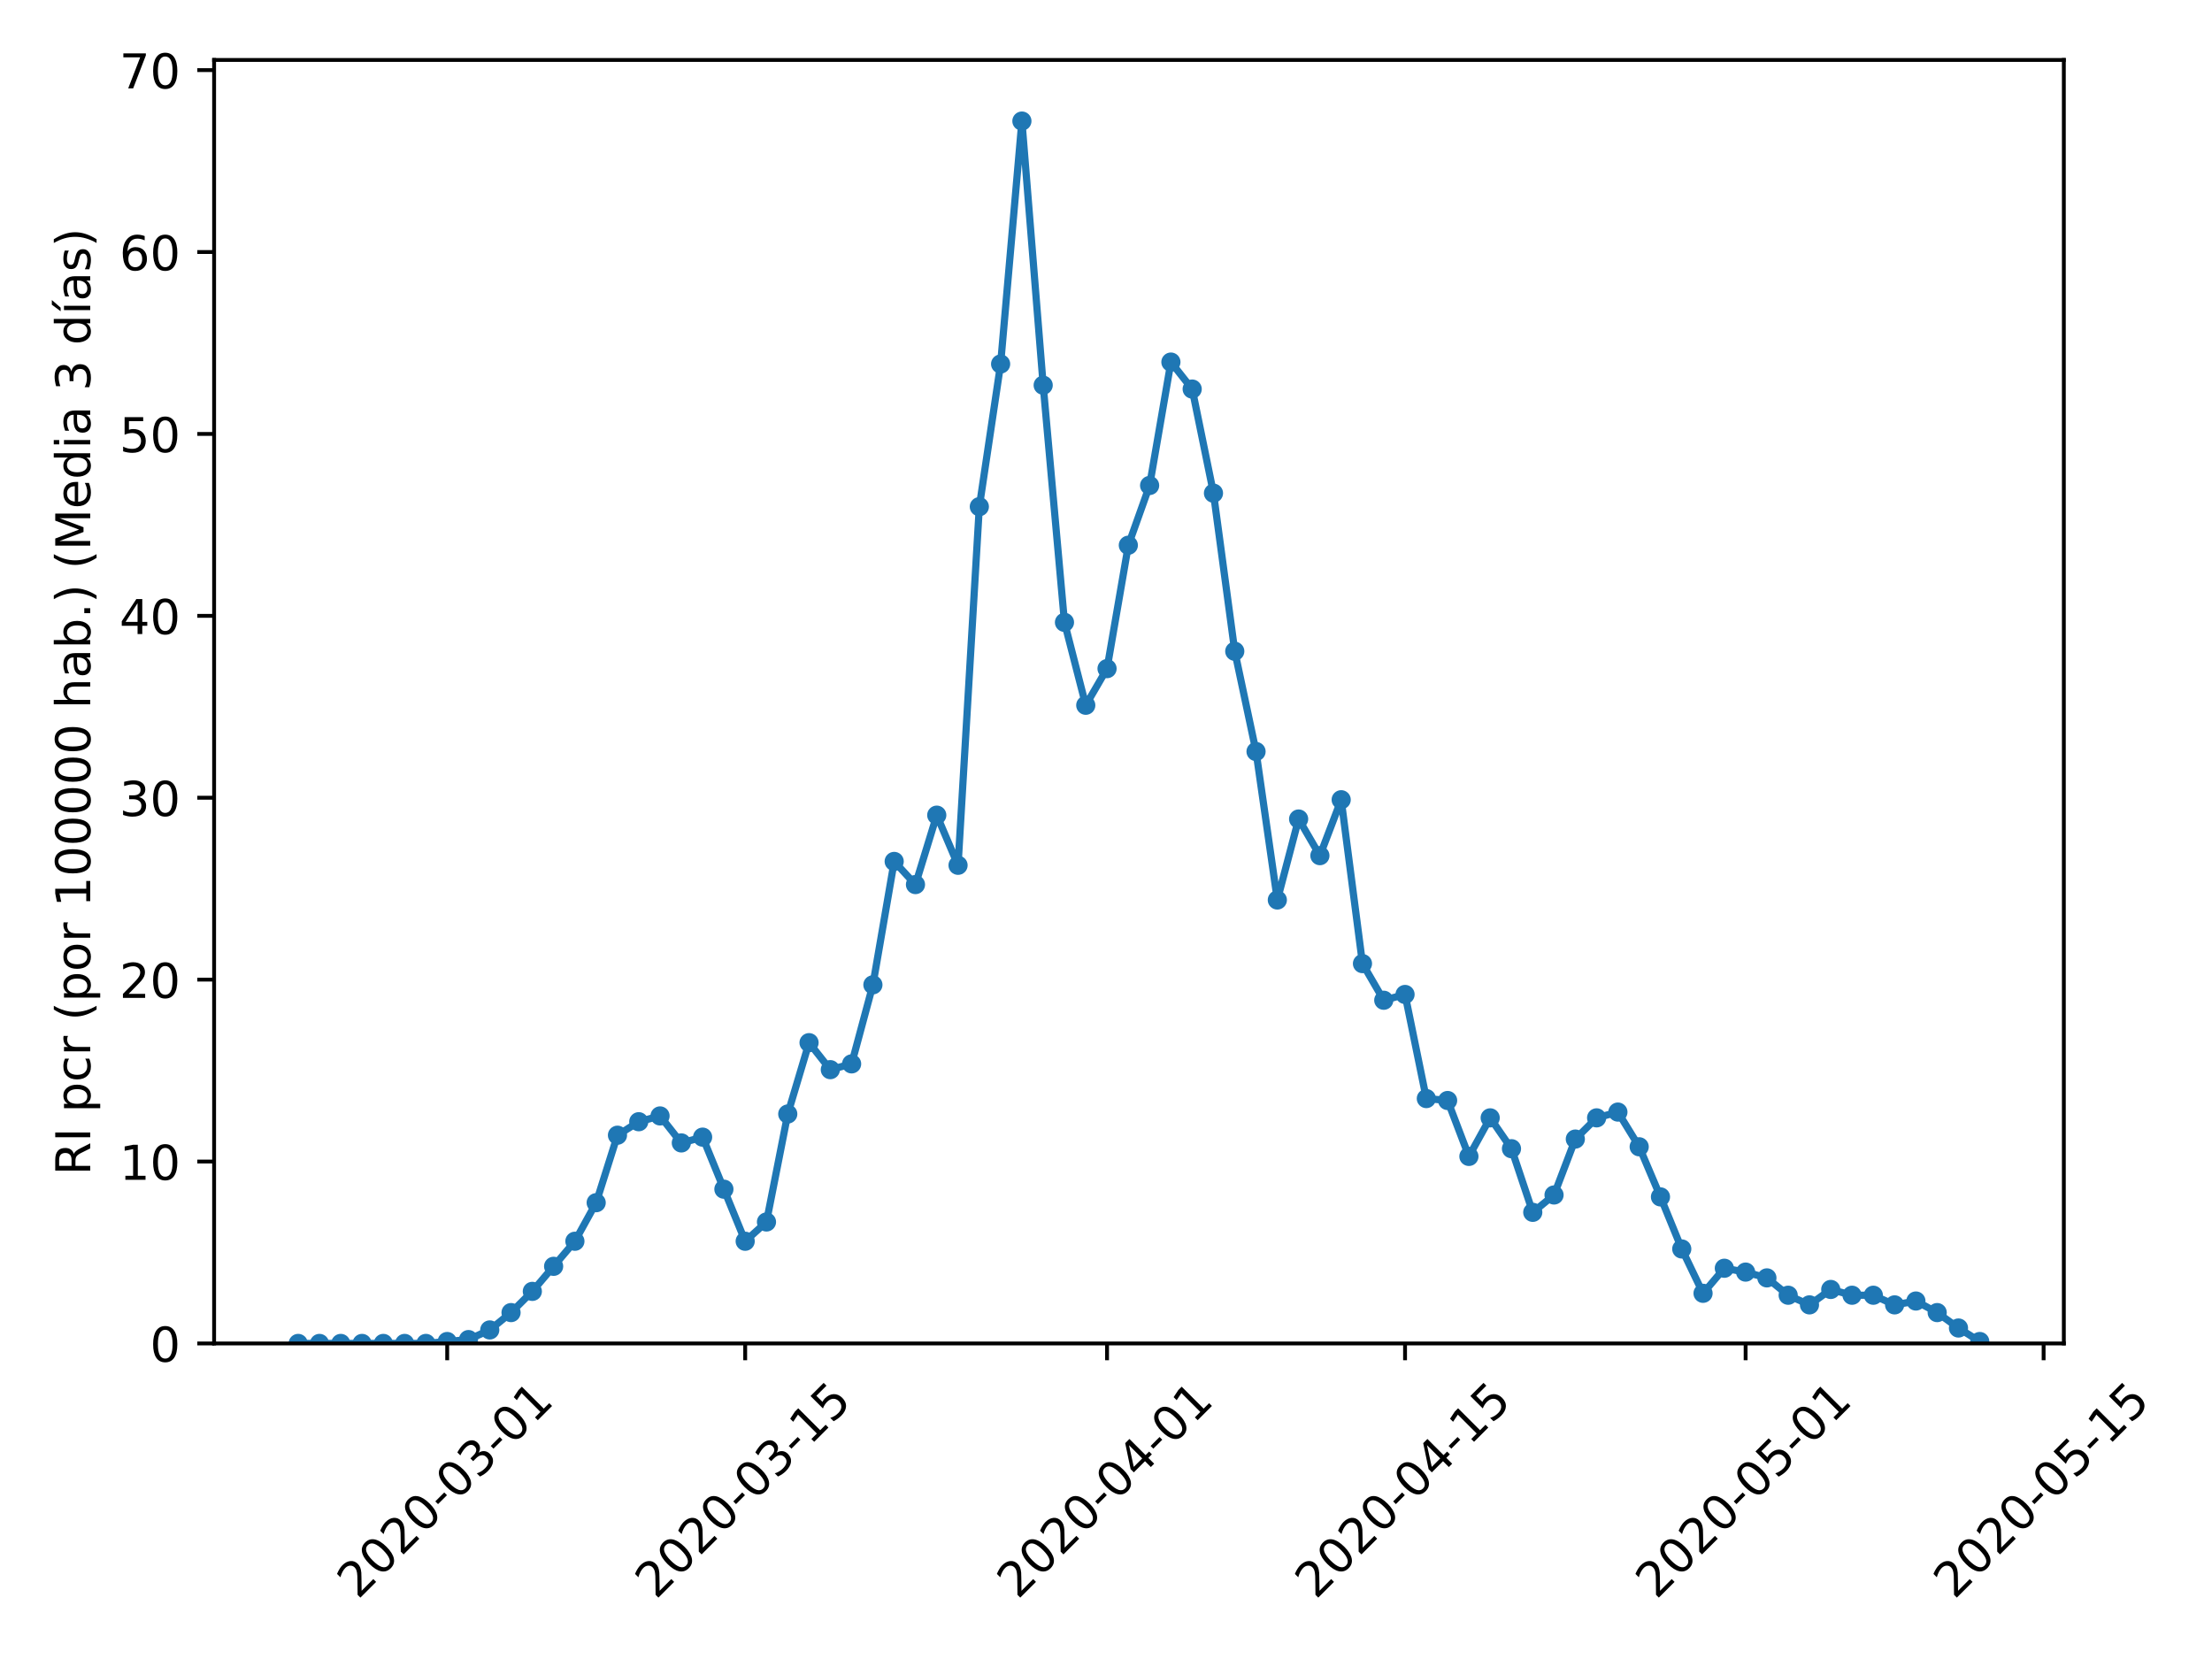 <?xml version="1.0" encoding="utf-8" standalone="no"?>
<!DOCTYPE svg PUBLIC "-//W3C//DTD SVG 1.1//EN"
  "http://www.w3.org/Graphics/SVG/1.1/DTD/svg11.dtd">
<!-- Created with matplotlib (https://matplotlib.org/) -->
<svg height="345.6pt" version="1.1" viewBox="0 0 460.8 345.6" width="460.8pt" xmlns="http://www.w3.org/2000/svg" xmlns:xlink="http://www.w3.org/1999/xlink">
 <defs>
  <style type="text/css">
*{stroke-linecap:butt;stroke-linejoin:round;}
  </style>
 </defs>
 <g id="figure_1">
  <g id="patch_1">
   <path d="M 0 345.6 
L 460.8 345.6 
L 460.8 0 
L 0 0 
z
" style="fill:#ffffff;"/>
  </g>
  <g id="axes_1">
   <g id="patch_2">
    <path d="M 44.603 279.863 
L 429.935 279.863 
L 429.935 12.49 
L 44.603 12.49 
z
" style="fill:#ffffff;"/>
   </g>
   <g id="matplotlib.axis_1">
    <g id="xtick_1">
     <g id="line2d_1">
      <defs>
       <path d="M 0 0 
L 0 3.5 
" id="m238477eb2d" style="stroke:#000000;stroke-width:0.8;"/>
      </defs>
      <g>
       <use style="stroke:#000000;stroke-width:0.8;" x="93.158" xlink:href="#m238477eb2d" y="279.863"/>
      </g>
     </g>
     <g id="text_1">
      <!-- 2020-03-01 -->
      <defs>
       <path d="M 19.188 8.297 
L 53.609 8.297 
L 53.609 0 
L 7.328 0 
L 7.328 8.297 
Q 12.938 14.109 22.625 23.891 
Q 32.328 33.688 34.812 36.531 
Q 39.547 41.844 41.422 45.531 
Q 43.312 49.219 43.312 52.781 
Q 43.312 58.594 39.234 62.25 
Q 35.156 65.922 28.609 65.922 
Q 23.969 65.922 18.812 64.312 
Q 13.672 62.703 7.812 59.422 
L 7.812 69.391 
Q 13.766 71.781 18.938 73 
Q 24.125 74.219 28.422 74.219 
Q 39.75 74.219 46.484 68.547 
Q 53.219 62.891 53.219 53.422 
Q 53.219 48.922 51.531 44.891 
Q 49.859 40.875 45.406 35.406 
Q 44.188 33.984 37.641 27.219 
Q 31.109 20.453 19.188 8.297 
z
" id="DejaVuSans-50"/>
       <path d="M 31.781 66.406 
Q 24.172 66.406 20.328 58.906 
Q 16.5 51.422 16.5 36.375 
Q 16.5 21.391 20.328 13.891 
Q 24.172 6.391 31.781 6.391 
Q 39.453 6.391 43.281 13.891 
Q 47.125 21.391 47.125 36.375 
Q 47.125 51.422 43.281 58.906 
Q 39.453 66.406 31.781 66.406 
z
M 31.781 74.219 
Q 44.047 74.219 50.516 64.516 
Q 56.984 54.828 56.984 36.375 
Q 56.984 17.969 50.516 8.266 
Q 44.047 -1.422 31.781 -1.422 
Q 19.531 -1.422 13.062 8.266 
Q 6.594 17.969 6.594 36.375 
Q 6.594 54.828 13.062 64.516 
Q 19.531 74.219 31.781 74.219 
z
" id="DejaVuSans-48"/>
       <path d="M 4.891 31.391 
L 31.203 31.391 
L 31.203 23.391 
L 4.891 23.391 
z
" id="DejaVuSans-45"/>
       <path d="M 40.578 39.312 
Q 47.656 37.797 51.625 33 
Q 55.609 28.219 55.609 21.188 
Q 55.609 10.406 48.188 4.484 
Q 40.766 -1.422 27.094 -1.422 
Q 22.516 -1.422 17.656 -0.516 
Q 12.797 0.391 7.625 2.203 
L 7.625 11.719 
Q 11.719 9.328 16.594 8.109 
Q 21.484 6.891 26.812 6.891 
Q 36.078 6.891 40.938 10.547 
Q 45.797 14.203 45.797 21.188 
Q 45.797 27.641 41.281 31.266 
Q 36.766 34.906 28.719 34.906 
L 20.219 34.906 
L 20.219 43.016 
L 29.109 43.016 
Q 36.375 43.016 40.234 45.922 
Q 44.094 48.828 44.094 54.297 
Q 44.094 59.906 40.109 62.906 
Q 36.141 65.922 28.719 65.922 
Q 24.656 65.922 20.016 65.031 
Q 15.375 64.156 9.812 62.312 
L 9.812 71.094 
Q 15.438 72.656 20.344 73.438 
Q 25.25 74.219 29.594 74.219 
Q 40.828 74.219 47.359 69.109 
Q 53.906 64.016 53.906 55.328 
Q 53.906 49.266 50.438 45.094 
Q 46.969 40.922 40.578 39.312 
z
" id="DejaVuSans-51"/>
       <path d="M 12.406 8.297 
L 28.516 8.297 
L 28.516 63.922 
L 10.984 60.406 
L 10.984 69.391 
L 28.422 72.906 
L 38.281 72.906 
L 38.281 8.297 
L 54.391 8.297 
L 54.391 0 
L 12.406 0 
z
" id="DejaVuSans-49"/>
      </defs>
      <g transform="translate(74.562 333.329)rotate(-45)scale(0.1 -0.1)">
       <use xlink:href="#DejaVuSans-50"/>
       <use x="63.623" xlink:href="#DejaVuSans-48"/>
       <use x="127.246" xlink:href="#DejaVuSans-50"/>
       <use x="190.869" xlink:href="#DejaVuSans-48"/>
       <use x="254.492" xlink:href="#DejaVuSans-45"/>
       <use x="290.576" xlink:href="#DejaVuSans-48"/>
       <use x="354.199" xlink:href="#DejaVuSans-51"/>
       <use x="417.822" xlink:href="#DejaVuSans-45"/>
       <use x="453.906" xlink:href="#DejaVuSans-48"/>
       <use x="517.529" xlink:href="#DejaVuSans-49"/>
      </g>
     </g>
    </g>
    <g id="xtick_2">
     <g id="line2d_2">
      <g>
       <use style="stroke:#000000;stroke-width:0.8;" x="155.236" xlink:href="#m238477eb2d" y="279.863"/>
      </g>
     </g>
     <g id="text_2">
      <!-- 2020-03-15 -->
      <defs>
       <path d="M 10.797 72.906 
L 49.516 72.906 
L 49.516 64.594 
L 19.828 64.594 
L 19.828 46.734 
Q 21.969 47.469 24.109 47.828 
Q 26.266 48.188 28.422 48.188 
Q 40.625 48.188 47.75 41.5 
Q 54.891 34.812 54.891 23.391 
Q 54.891 11.625 47.562 5.094 
Q 40.234 -1.422 26.906 -1.422 
Q 22.312 -1.422 17.547 -0.641 
Q 12.797 0.141 7.719 1.703 
L 7.719 11.625 
Q 12.109 9.234 16.797 8.062 
Q 21.484 6.891 26.703 6.891 
Q 35.156 6.891 40.078 11.328 
Q 45.016 15.766 45.016 23.391 
Q 45.016 31 40.078 35.438 
Q 35.156 39.891 26.703 39.891 
Q 22.75 39.891 18.812 39.016 
Q 14.891 38.141 10.797 36.281 
z
" id="DejaVuSans-53"/>
      </defs>
      <g transform="translate(136.641 333.329)rotate(-45)scale(0.1 -0.1)">
       <use xlink:href="#DejaVuSans-50"/>
       <use x="63.623" xlink:href="#DejaVuSans-48"/>
       <use x="127.246" xlink:href="#DejaVuSans-50"/>
       <use x="190.869" xlink:href="#DejaVuSans-48"/>
       <use x="254.492" xlink:href="#DejaVuSans-45"/>
       <use x="290.576" xlink:href="#DejaVuSans-48"/>
       <use x="354.199" xlink:href="#DejaVuSans-51"/>
       <use x="417.822" xlink:href="#DejaVuSans-45"/>
       <use x="453.906" xlink:href="#DejaVuSans-49"/>
       <use x="517.529" xlink:href="#DejaVuSans-53"/>
      </g>
     </g>
    </g>
    <g id="xtick_3">
     <g id="line2d_3">
      <g>
       <use style="stroke:#000000;stroke-width:0.8;" x="230.618" xlink:href="#m238477eb2d" y="279.863"/>
      </g>
     </g>
     <g id="text_3">
      <!-- 2020-04-01 -->
      <defs>
       <path d="M 37.797 64.312 
L 12.891 25.391 
L 37.797 25.391 
z
M 35.203 72.906 
L 47.609 72.906 
L 47.609 25.391 
L 58.016 25.391 
L 58.016 17.188 
L 47.609 17.188 
L 47.609 0 
L 37.797 0 
L 37.797 17.188 
L 4.891 17.188 
L 4.891 26.703 
z
" id="DejaVuSans-52"/>
      </defs>
      <g transform="translate(212.022 333.329)rotate(-45)scale(0.1 -0.1)">
       <use xlink:href="#DejaVuSans-50"/>
       <use x="63.623" xlink:href="#DejaVuSans-48"/>
       <use x="127.246" xlink:href="#DejaVuSans-50"/>
       <use x="190.869" xlink:href="#DejaVuSans-48"/>
       <use x="254.492" xlink:href="#DejaVuSans-45"/>
       <use x="290.576" xlink:href="#DejaVuSans-48"/>
       <use x="354.199" xlink:href="#DejaVuSans-52"/>
       <use x="417.822" xlink:href="#DejaVuSans-45"/>
       <use x="453.906" xlink:href="#DejaVuSans-48"/>
       <use x="517.529" xlink:href="#DejaVuSans-49"/>
      </g>
     </g>
    </g>
    <g id="xtick_4">
     <g id="line2d_4">
      <g>
       <use style="stroke:#000000;stroke-width:0.8;" x="292.697" xlink:href="#m238477eb2d" y="279.863"/>
      </g>
     </g>
     <g id="text_4">
      <!-- 2020-04-15 -->
      <g transform="translate(274.101 333.329)rotate(-45)scale(0.1 -0.1)">
       <use xlink:href="#DejaVuSans-50"/>
       <use x="63.623" xlink:href="#DejaVuSans-48"/>
       <use x="127.246" xlink:href="#DejaVuSans-50"/>
       <use x="190.869" xlink:href="#DejaVuSans-48"/>
       <use x="254.492" xlink:href="#DejaVuSans-45"/>
       <use x="290.576" xlink:href="#DejaVuSans-48"/>
       <use x="354.199" xlink:href="#DejaVuSans-52"/>
       <use x="417.822" xlink:href="#DejaVuSans-45"/>
       <use x="453.906" xlink:href="#DejaVuSans-49"/>
       <use x="517.529" xlink:href="#DejaVuSans-53"/>
      </g>
     </g>
    </g>
    <g id="xtick_5">
     <g id="line2d_5">
      <g>
       <use style="stroke:#000000;stroke-width:0.8;" x="363.644" xlink:href="#m238477eb2d" y="279.863"/>
      </g>
     </g>
     <g id="text_5">
      <!-- 2020-05-01 -->
      <g transform="translate(345.048 333.329)rotate(-45)scale(0.1 -0.1)">
       <use xlink:href="#DejaVuSans-50"/>
       <use x="63.623" xlink:href="#DejaVuSans-48"/>
       <use x="127.246" xlink:href="#DejaVuSans-50"/>
       <use x="190.869" xlink:href="#DejaVuSans-48"/>
       <use x="254.492" xlink:href="#DejaVuSans-45"/>
       <use x="290.576" xlink:href="#DejaVuSans-48"/>
       <use x="354.199" xlink:href="#DejaVuSans-53"/>
       <use x="417.822" xlink:href="#DejaVuSans-45"/>
       <use x="453.906" xlink:href="#DejaVuSans-48"/>
       <use x="517.529" xlink:href="#DejaVuSans-49"/>
      </g>
     </g>
    </g>
    <g id="xtick_6">
     <g id="line2d_6">
      <g>
       <use style="stroke:#000000;stroke-width:0.8;" x="425.723" xlink:href="#m238477eb2d" y="279.863"/>
      </g>
     </g>
     <g id="text_6">
      <!-- 2020-05-15 -->
      <g transform="translate(407.127 333.329)rotate(-45)scale(0.1 -0.1)">
       <use xlink:href="#DejaVuSans-50"/>
       <use x="63.623" xlink:href="#DejaVuSans-48"/>
       <use x="127.246" xlink:href="#DejaVuSans-50"/>
       <use x="190.869" xlink:href="#DejaVuSans-48"/>
       <use x="254.492" xlink:href="#DejaVuSans-45"/>
       <use x="290.576" xlink:href="#DejaVuSans-48"/>
       <use x="354.199" xlink:href="#DejaVuSans-53"/>
       <use x="417.822" xlink:href="#DejaVuSans-45"/>
       <use x="453.906" xlink:href="#DejaVuSans-49"/>
       <use x="517.529" xlink:href="#DejaVuSans-53"/>
      </g>
     </g>
    </g>
   </g>
   <g id="matplotlib.axis_2">
    <g id="ytick_1">
     <g id="line2d_7">
      <defs>
       <path d="M 0 0 
L -3.5 0 
" id="m71e3d7495a" style="stroke:#000000;stroke-width:0.8;"/>
      </defs>
      <g>
       <use style="stroke:#000000;stroke-width:0.8;" x="44.603" xlink:href="#m71e3d7495a" y="279.863"/>
      </g>
     </g>
     <g id="text_7">
      <!-- 0 -->
      <g transform="translate(31.241 283.662)scale(0.1 -0.1)">
       <use xlink:href="#DejaVuSans-48"/>
      </g>
     </g>
    </g>
    <g id="ytick_2">
     <g id="line2d_8">
      <g>
       <use style="stroke:#000000;stroke-width:0.8;" x="44.603" xlink:href="#m71e3d7495a" y="241.969"/>
      </g>
     </g>
     <g id="text_8">
      <!-- 10 -->
      <g transform="translate(24.878 245.768)scale(0.1 -0.1)">
       <use xlink:href="#DejaVuSans-49"/>
       <use x="63.623" xlink:href="#DejaVuSans-48"/>
      </g>
     </g>
    </g>
    <g id="ytick_3">
     <g id="line2d_9">
      <g>
       <use style="stroke:#000000;stroke-width:0.8;" x="44.603" xlink:href="#m71e3d7495a" y="204.076"/>
      </g>
     </g>
     <g id="text_9">
      <!-- 20 -->
      <g transform="translate(24.878 207.875)scale(0.1 -0.1)">
       <use xlink:href="#DejaVuSans-50"/>
       <use x="63.623" xlink:href="#DejaVuSans-48"/>
      </g>
     </g>
    </g>
    <g id="ytick_4">
     <g id="line2d_10">
      <g>
       <use style="stroke:#000000;stroke-width:0.8;" x="44.603" xlink:href="#m71e3d7495a" y="166.183"/>
      </g>
     </g>
     <g id="text_10">
      <!-- 30 -->
      <g transform="translate(24.878 169.982)scale(0.1 -0.1)">
       <use xlink:href="#DejaVuSans-51"/>
       <use x="63.623" xlink:href="#DejaVuSans-48"/>
      </g>
     </g>
    </g>
    <g id="ytick_5">
     <g id="line2d_11">
      <g>
       <use style="stroke:#000000;stroke-width:0.8;" x="44.603" xlink:href="#m71e3d7495a" y="128.289"/>
      </g>
     </g>
     <g id="text_11">
      <!-- 40 -->
      <g transform="translate(24.878 132.088)scale(0.1 -0.1)">
       <use xlink:href="#DejaVuSans-52"/>
       <use x="63.623" xlink:href="#DejaVuSans-48"/>
      </g>
     </g>
    </g>
    <g id="ytick_6">
     <g id="line2d_12">
      <g>
       <use style="stroke:#000000;stroke-width:0.8;" x="44.603" xlink:href="#m71e3d7495a" y="90.396"/>
      </g>
     </g>
     <g id="text_12">
      <!-- 50 -->
      <g transform="translate(24.878 94.195)scale(0.1 -0.1)">
       <use xlink:href="#DejaVuSans-53"/>
       <use x="63.623" xlink:href="#DejaVuSans-48"/>
      </g>
     </g>
    </g>
    <g id="ytick_7">
     <g id="line2d_13">
      <g>
       <use style="stroke:#000000;stroke-width:0.8;" x="44.603" xlink:href="#m71e3d7495a" y="52.503"/>
      </g>
     </g>
     <g id="text_13">
      <!-- 60 -->
      <defs>
       <path d="M 33.016 40.375 
Q 26.375 40.375 22.484 35.828 
Q 18.609 31.297 18.609 23.391 
Q 18.609 15.531 22.484 10.953 
Q 26.375 6.391 33.016 6.391 
Q 39.656 6.391 43.531 10.953 
Q 47.406 15.531 47.406 23.391 
Q 47.406 31.297 43.531 35.828 
Q 39.656 40.375 33.016 40.375 
z
M 52.594 71.297 
L 52.594 62.312 
Q 48.875 64.062 45.094 64.984 
Q 41.312 65.922 37.594 65.922 
Q 27.828 65.922 22.672 59.328 
Q 17.531 52.734 16.797 39.406 
Q 19.672 43.656 24.016 45.922 
Q 28.375 48.188 33.594 48.188 
Q 44.578 48.188 50.953 41.516 
Q 57.328 34.859 57.328 23.391 
Q 57.328 12.156 50.688 5.359 
Q 44.047 -1.422 33.016 -1.422 
Q 20.359 -1.422 13.672 8.266 
Q 6.984 17.969 6.984 36.375 
Q 6.984 53.656 15.188 63.938 
Q 23.391 74.219 37.203 74.219 
Q 40.922 74.219 44.703 73.484 
Q 48.484 72.75 52.594 71.297 
z
" id="DejaVuSans-54"/>
      </defs>
      <g transform="translate(24.878 56.302)scale(0.1 -0.1)">
       <use xlink:href="#DejaVuSans-54"/>
       <use x="63.623" xlink:href="#DejaVuSans-48"/>
      </g>
     </g>
    </g>
    <g id="ytick_8">
     <g id="line2d_14">
      <g>
       <use style="stroke:#000000;stroke-width:0.8;" x="44.603" xlink:href="#m71e3d7495a" y="14.609"/>
      </g>
     </g>
     <g id="text_14">
      <!-- 70 -->
      <defs>
       <path d="M 8.203 72.906 
L 55.078 72.906 
L 55.078 68.703 
L 28.609 0 
L 18.312 0 
L 43.219 64.594 
L 8.203 64.594 
z
" id="DejaVuSans-55"/>
      </defs>
      <g transform="translate(24.878 18.408)scale(0.1 -0.1)">
       <use xlink:href="#DejaVuSans-55"/>
       <use x="63.623" xlink:href="#DejaVuSans-48"/>
      </g>
     </g>
    </g>
    <g id="text_15">
     <!-- RI pcr (por 100000 hab.) (Media 3 días) -->
     <defs>
      <path d="M 44.391 34.188 
Q 47.562 33.109 50.562 29.594 
Q 53.562 26.078 56.594 19.922 
L 66.609 0 
L 56 0 
L 46.688 18.703 
Q 43.062 26.031 39.672 28.422 
Q 36.281 30.812 30.422 30.812 
L 19.672 30.812 
L 19.672 0 
L 9.812 0 
L 9.812 72.906 
L 32.078 72.906 
Q 44.578 72.906 50.734 67.672 
Q 56.891 62.453 56.891 51.906 
Q 56.891 45.016 53.688 40.469 
Q 50.484 35.938 44.391 34.188 
z
M 19.672 64.797 
L 19.672 38.922 
L 32.078 38.922 
Q 39.203 38.922 42.844 42.219 
Q 46.484 45.516 46.484 51.906 
Q 46.484 58.297 42.844 61.547 
Q 39.203 64.797 32.078 64.797 
z
" id="DejaVuSans-82"/>
      <path d="M 9.812 72.906 
L 19.672 72.906 
L 19.672 0 
L 9.812 0 
z
" id="DejaVuSans-73"/>
      <path id="DejaVuSans-32"/>
      <path d="M 18.109 8.203 
L 18.109 -20.797 
L 9.078 -20.797 
L 9.078 54.688 
L 18.109 54.688 
L 18.109 46.391 
Q 20.953 51.266 25.266 53.625 
Q 29.594 56 35.594 56 
Q 45.562 56 51.781 48.094 
Q 58.016 40.188 58.016 27.297 
Q 58.016 14.406 51.781 6.484 
Q 45.562 -1.422 35.594 -1.422 
Q 29.594 -1.422 25.266 0.953 
Q 20.953 3.328 18.109 8.203 
z
M 48.688 27.297 
Q 48.688 37.203 44.609 42.844 
Q 40.531 48.484 33.406 48.484 
Q 26.266 48.484 22.188 42.844 
Q 18.109 37.203 18.109 27.297 
Q 18.109 17.391 22.188 11.75 
Q 26.266 6.109 33.406 6.109 
Q 40.531 6.109 44.609 11.75 
Q 48.688 17.391 48.688 27.297 
z
" id="DejaVuSans-112"/>
      <path d="M 48.781 52.594 
L 48.781 44.188 
Q 44.969 46.297 41.141 47.344 
Q 37.312 48.391 33.406 48.391 
Q 24.656 48.391 19.812 42.844 
Q 14.984 37.312 14.984 27.297 
Q 14.984 17.281 19.812 11.734 
Q 24.656 6.203 33.406 6.203 
Q 37.312 6.203 41.141 7.25 
Q 44.969 8.297 48.781 10.406 
L 48.781 2.094 
Q 45.016 0.344 40.984 -0.531 
Q 36.969 -1.422 32.422 -1.422 
Q 20.062 -1.422 12.781 6.344 
Q 5.516 14.109 5.516 27.297 
Q 5.516 40.672 12.859 48.328 
Q 20.219 56 33.016 56 
Q 37.156 56 41.109 55.141 
Q 45.062 54.297 48.781 52.594 
z
" id="DejaVuSans-99"/>
      <path d="M 41.109 46.297 
Q 39.594 47.172 37.812 47.578 
Q 36.031 48 33.891 48 
Q 26.266 48 22.188 43.047 
Q 18.109 38.094 18.109 28.812 
L 18.109 0 
L 9.078 0 
L 9.078 54.688 
L 18.109 54.688 
L 18.109 46.188 
Q 20.953 51.172 25.484 53.578 
Q 30.031 56 36.531 56 
Q 37.453 56 38.578 55.875 
Q 39.703 55.766 41.062 55.516 
z
" id="DejaVuSans-114"/>
      <path d="M 31 75.875 
Q 24.469 64.656 21.281 53.656 
Q 18.109 42.672 18.109 31.391 
Q 18.109 20.125 21.312 9.062 
Q 24.516 -2 31 -13.188 
L 23.188 -13.188 
Q 15.875 -1.703 12.234 9.375 
Q 8.594 20.453 8.594 31.391 
Q 8.594 42.281 12.203 53.312 
Q 15.828 64.359 23.188 75.875 
z
" id="DejaVuSans-40"/>
      <path d="M 30.609 48.391 
Q 23.391 48.391 19.188 42.75 
Q 14.984 37.109 14.984 27.297 
Q 14.984 17.484 19.156 11.844 
Q 23.344 6.203 30.609 6.203 
Q 37.797 6.203 41.984 11.859 
Q 46.188 17.531 46.188 27.297 
Q 46.188 37.016 41.984 42.703 
Q 37.797 48.391 30.609 48.391 
z
M 30.609 56 
Q 42.328 56 49.016 48.375 
Q 55.719 40.766 55.719 27.297 
Q 55.719 13.875 49.016 6.219 
Q 42.328 -1.422 30.609 -1.422 
Q 18.844 -1.422 12.172 6.219 
Q 5.516 13.875 5.516 27.297 
Q 5.516 40.766 12.172 48.375 
Q 18.844 56 30.609 56 
z
" id="DejaVuSans-111"/>
      <path d="M 54.891 33.016 
L 54.891 0 
L 45.906 0 
L 45.906 32.719 
Q 45.906 40.484 42.875 44.328 
Q 39.844 48.188 33.797 48.188 
Q 26.516 48.188 22.312 43.547 
Q 18.109 38.922 18.109 30.906 
L 18.109 0 
L 9.078 0 
L 9.078 75.984 
L 18.109 75.984 
L 18.109 46.188 
Q 21.344 51.125 25.703 53.562 
Q 30.078 56 35.797 56 
Q 45.219 56 50.047 50.172 
Q 54.891 44.344 54.891 33.016 
z
" id="DejaVuSans-104"/>
      <path d="M 34.281 27.484 
Q 23.391 27.484 19.188 25 
Q 14.984 22.516 14.984 16.5 
Q 14.984 11.719 18.141 8.906 
Q 21.297 6.109 26.703 6.109 
Q 34.188 6.109 38.703 11.406 
Q 43.219 16.703 43.219 25.484 
L 43.219 27.484 
z
M 52.203 31.203 
L 52.203 0 
L 43.219 0 
L 43.219 8.297 
Q 40.141 3.328 35.547 0.953 
Q 30.953 -1.422 24.312 -1.422 
Q 15.922 -1.422 10.953 3.297 
Q 6 8.016 6 15.922 
Q 6 25.141 12.172 29.828 
Q 18.359 34.516 30.609 34.516 
L 43.219 34.516 
L 43.219 35.406 
Q 43.219 41.609 39.141 45 
Q 35.062 48.391 27.688 48.391 
Q 23 48.391 18.547 47.266 
Q 14.109 46.141 10.016 43.891 
L 10.016 52.203 
Q 14.938 54.109 19.578 55.047 
Q 24.219 56 28.609 56 
Q 40.484 56 46.344 49.844 
Q 52.203 43.703 52.203 31.203 
z
" id="DejaVuSans-97"/>
      <path d="M 48.688 27.297 
Q 48.688 37.203 44.609 42.844 
Q 40.531 48.484 33.406 48.484 
Q 26.266 48.484 22.188 42.844 
Q 18.109 37.203 18.109 27.297 
Q 18.109 17.391 22.188 11.75 
Q 26.266 6.109 33.406 6.109 
Q 40.531 6.109 44.609 11.75 
Q 48.688 17.391 48.688 27.297 
z
M 18.109 46.391 
Q 20.953 51.266 25.266 53.625 
Q 29.594 56 35.594 56 
Q 45.562 56 51.781 48.094 
Q 58.016 40.188 58.016 27.297 
Q 58.016 14.406 51.781 6.484 
Q 45.562 -1.422 35.594 -1.422 
Q 29.594 -1.422 25.266 0.953 
Q 20.953 3.328 18.109 8.203 
L 18.109 0 
L 9.078 0 
L 9.078 75.984 
L 18.109 75.984 
z
" id="DejaVuSans-98"/>
      <path d="M 10.688 12.406 
L 21 12.406 
L 21 0 
L 10.688 0 
z
" id="DejaVuSans-46"/>
      <path d="M 8.016 75.875 
L 15.828 75.875 
Q 23.141 64.359 26.781 53.312 
Q 30.422 42.281 30.422 31.391 
Q 30.422 20.453 26.781 9.375 
Q 23.141 -1.703 15.828 -13.188 
L 8.016 -13.188 
Q 14.5 -2 17.703 9.062 
Q 20.906 20.125 20.906 31.391 
Q 20.906 42.672 17.703 53.656 
Q 14.5 64.656 8.016 75.875 
z
" id="DejaVuSans-41"/>
      <path d="M 9.812 72.906 
L 24.516 72.906 
L 43.109 23.297 
L 61.812 72.906 
L 76.516 72.906 
L 76.516 0 
L 66.891 0 
L 66.891 64.016 
L 48.094 14.016 
L 38.188 14.016 
L 19.391 64.016 
L 19.391 0 
L 9.812 0 
z
" id="DejaVuSans-77"/>
      <path d="M 56.203 29.594 
L 56.203 25.203 
L 14.891 25.203 
Q 15.484 15.922 20.484 11.062 
Q 25.484 6.203 34.422 6.203 
Q 39.594 6.203 44.453 7.469 
Q 49.312 8.734 54.109 11.281 
L 54.109 2.781 
Q 49.266 0.734 44.188 -0.344 
Q 39.109 -1.422 33.891 -1.422 
Q 20.797 -1.422 13.156 6.188 
Q 5.516 13.812 5.516 26.812 
Q 5.516 40.234 12.766 48.109 
Q 20.016 56 32.328 56 
Q 43.359 56 49.781 48.891 
Q 56.203 41.797 56.203 29.594 
z
M 47.219 32.234 
Q 47.125 39.594 43.094 43.984 
Q 39.062 48.391 32.422 48.391 
Q 24.906 48.391 20.391 44.141 
Q 15.875 39.891 15.188 32.172 
z
" id="DejaVuSans-101"/>
      <path d="M 45.406 46.391 
L 45.406 75.984 
L 54.391 75.984 
L 54.391 0 
L 45.406 0 
L 45.406 8.203 
Q 42.578 3.328 38.25 0.953 
Q 33.938 -1.422 27.875 -1.422 
Q 17.969 -1.422 11.734 6.484 
Q 5.516 14.406 5.516 27.297 
Q 5.516 40.188 11.734 48.094 
Q 17.969 56 27.875 56 
Q 33.938 56 38.25 53.625 
Q 42.578 51.266 45.406 46.391 
z
M 14.797 27.297 
Q 14.797 17.391 18.875 11.75 
Q 22.953 6.109 30.078 6.109 
Q 37.203 6.109 41.297 11.75 
Q 45.406 17.391 45.406 27.297 
Q 45.406 37.203 41.297 42.844 
Q 37.203 48.484 30.078 48.484 
Q 22.953 48.484 18.875 42.844 
Q 14.797 37.203 14.797 27.297 
z
" id="DejaVuSans-100"/>
      <path d="M 9.422 54.688 
L 18.406 54.688 
L 18.406 0 
L 9.422 0 
z
M 9.422 75.984 
L 18.406 75.984 
L 18.406 64.594 
L 9.422 64.594 
z
" id="DejaVuSans-105"/>
      <path d="M 20.656 79.984 
L 30.375 79.984 
L 14.469 61.625 
L 6.984 61.625 
z
M 9.422 54.688 
L 18.406 54.688 
L 18.406 0 
L 9.422 0 
z
M 13.922 56 
z
" id="DejaVuSans-237"/>
      <path d="M 44.281 53.078 
L 44.281 44.578 
Q 40.484 46.531 36.375 47.5 
Q 32.281 48.484 27.875 48.484 
Q 21.188 48.484 17.844 46.438 
Q 14.5 44.391 14.5 40.281 
Q 14.5 37.156 16.891 35.375 
Q 19.281 33.594 26.516 31.984 
L 29.594 31.297 
Q 39.156 29.25 43.188 25.516 
Q 47.219 21.781 47.219 15.094 
Q 47.219 7.469 41.188 3.016 
Q 35.156 -1.422 24.609 -1.422 
Q 20.219 -1.422 15.453 -0.562 
Q 10.688 0.297 5.422 2 
L 5.422 11.281 
Q 10.406 8.688 15.234 7.391 
Q 20.062 6.109 24.812 6.109 
Q 31.156 6.109 34.562 8.281 
Q 37.984 10.453 37.984 14.406 
Q 37.984 18.062 35.516 20.016 
Q 33.062 21.969 24.703 23.781 
L 21.578 24.516 
Q 13.234 26.266 9.516 29.906 
Q 5.812 33.547 5.812 39.891 
Q 5.812 47.609 11.281 51.797 
Q 16.75 56 26.812 56 
Q 31.781 56 36.172 55.266 
Q 40.578 54.547 44.281 53.078 
z
" id="DejaVuSans-115"/>
     </defs>
     <g transform="translate(18.798 244.835)rotate(-90)scale(0.1 -0.1)">
      <use xlink:href="#DejaVuSans-82"/>
      <use x="69.482" xlink:href="#DejaVuSans-73"/>
      <use x="98.975" xlink:href="#DejaVuSans-32"/>
      <use x="130.762" xlink:href="#DejaVuSans-112"/>
      <use x="194.238" xlink:href="#DejaVuSans-99"/>
      <use x="249.219" xlink:href="#DejaVuSans-114"/>
      <use x="290.332" xlink:href="#DejaVuSans-32"/>
      <use x="322.119" xlink:href="#DejaVuSans-40"/>
      <use x="361.133" xlink:href="#DejaVuSans-112"/>
      <use x="424.609" xlink:href="#DejaVuSans-111"/>
      <use x="485.791" xlink:href="#DejaVuSans-114"/>
      <use x="526.904" xlink:href="#DejaVuSans-32"/>
      <use x="558.691" xlink:href="#DejaVuSans-49"/>
      <use x="622.314" xlink:href="#DejaVuSans-48"/>
      <use x="685.938" xlink:href="#DejaVuSans-48"/>
      <use x="749.561" xlink:href="#DejaVuSans-48"/>
      <use x="813.184" xlink:href="#DejaVuSans-48"/>
      <use x="876.807" xlink:href="#DejaVuSans-48"/>
      <use x="940.43" xlink:href="#DejaVuSans-32"/>
      <use x="972.217" xlink:href="#DejaVuSans-104"/>
      <use x="1035.596" xlink:href="#DejaVuSans-97"/>
      <use x="1096.875" xlink:href="#DejaVuSans-98"/>
      <use x="1160.352" xlink:href="#DejaVuSans-46"/>
      <use x="1192.139" xlink:href="#DejaVuSans-41"/>
      <use x="1231.152" xlink:href="#DejaVuSans-32"/>
      <use x="1262.939" xlink:href="#DejaVuSans-40"/>
      <use x="1301.953" xlink:href="#DejaVuSans-77"/>
      <use x="1388.232" xlink:href="#DejaVuSans-101"/>
      <use x="1449.756" xlink:href="#DejaVuSans-100"/>
      <use x="1513.232" xlink:href="#DejaVuSans-105"/>
      <use x="1541.016" xlink:href="#DejaVuSans-97"/>
      <use x="1602.295" xlink:href="#DejaVuSans-32"/>
      <use x="1634.082" xlink:href="#DejaVuSans-51"/>
      <use x="1697.705" xlink:href="#DejaVuSans-32"/>
      <use x="1729.492" xlink:href="#DejaVuSans-100"/>
      <use x="1792.969" xlink:href="#DejaVuSans-237"/>
      <use x="1820.752" xlink:href="#DejaVuSans-97"/>
      <use x="1882.031" xlink:href="#DejaVuSans-115"/>
      <use x="1934.131" xlink:href="#DejaVuSans-41"/>
     </g>
    </g>
   </g>
   <g id="line2d_15">
    <path clip-path="url(#p18905bb622)" d="M 62.118 279.863 
L 66.552 279.863 
L 70.987 279.863 
L 75.421 279.863 
L 79.855 279.863 
L 84.289 279.863 
L 88.723 279.863 
L 93.158 279.461 
L 97.592 279.059 
L 102.026 277.051 
L 106.46 273.436 
L 110.894 269.018 
L 115.329 263.797 
L 119.763 258.576 
L 124.197 250.543 
L 128.631 236.485 
L 133.065 233.674 
L 137.5 232.469 
L 141.934 238.092 
L 146.368 236.887 
L 150.802 247.731 
L 155.236 258.576 
L 159.671 254.559 
L 164.105 232.067 
L 168.539 217.206 
L 172.973 222.829 
L 177.408 221.625 
L 181.842 205.157 
L 186.276 179.452 
L 190.71 184.272 
L 195.144 169.813 
L 199.579 180.255 
L 204.013 105.55 
L 208.447 75.829 
L 212.881 25.222 
L 217.315 80.247 
L 221.75 129.649 
L 226.184 146.919 
L 230.618 139.288 
L 235.052 113.583 
L 239.486 101.132 
L 243.921 75.427 
L 248.355 81.05 
L 252.789 102.739 
L 257.223 135.673 
L 261.657 156.559 
L 266.092 187.485 
L 270.526 170.616 
L 274.96 178.247 
L 279.394 166.6 
L 283.828 200.739 
L 288.263 208.37 
L 292.697 207.165 
L 297.131 228.854 
L 301.565 229.256 
L 305.999 240.903 
L 310.434 232.87 
L 314.868 239.297 
L 319.302 252.551 
L 323.736 248.936 
L 328.17 237.289 
L 332.605 232.87 
L 337.039 231.666 
L 341.473 238.895 
L 345.907 249.338 
L 350.341 260.182 
L 354.776 269.42 
L 359.21 264.199 
L 363.644 265.002 
L 368.078 266.207 
L 372.512 269.822 
L 376.947 271.83 
L 381.381 268.617 
L 385.815 269.822 
L 390.249 269.822 
L 394.683 271.83 
L 399.118 271.026 
L 403.552 273.436 
L 407.986 276.649 
L 412.42 279.461 
" style="fill:none;stroke:#1f77b4;stroke-linecap:square;stroke-width:1.5;"/>
    <defs>
     <path d="M 0 1.5 
C 0.398 1.5 0.779 1.342 1.061 1.061 
C 1.342 0.779 1.5 0.398 1.5 0 
C 1.5 -0.398 1.342 -0.779 1.061 -1.061 
C 0.779 -1.342 0.398 -1.5 0 -1.5 
C -0.398 -1.5 -0.779 -1.342 -1.061 -1.061 
C -1.342 -0.779 -1.5 -0.398 -1.5 0 
C -1.5 0.398 -1.342 0.779 -1.061 1.061 
C -0.779 1.342 -0.398 1.5 0 1.5 
z
" id="m96ef3bd908" style="stroke:#1f77b4;"/>
    </defs>
    <g clip-path="url(#p18905bb622)">
     <use style="fill:#1f77b4;stroke:#1f77b4;" x="62.118" xlink:href="#m96ef3bd908" y="279.863"/>
     <use style="fill:#1f77b4;stroke:#1f77b4;" x="66.552" xlink:href="#m96ef3bd908" y="279.863"/>
     <use style="fill:#1f77b4;stroke:#1f77b4;" x="70.987" xlink:href="#m96ef3bd908" y="279.863"/>
     <use style="fill:#1f77b4;stroke:#1f77b4;" x="75.421" xlink:href="#m96ef3bd908" y="279.863"/>
     <use style="fill:#1f77b4;stroke:#1f77b4;" x="79.855" xlink:href="#m96ef3bd908" y="279.863"/>
     <use style="fill:#1f77b4;stroke:#1f77b4;" x="84.289" xlink:href="#m96ef3bd908" y="279.863"/>
     <use style="fill:#1f77b4;stroke:#1f77b4;" x="88.723" xlink:href="#m96ef3bd908" y="279.863"/>
     <use style="fill:#1f77b4;stroke:#1f77b4;" x="93.158" xlink:href="#m96ef3bd908" y="279.461"/>
     <use style="fill:#1f77b4;stroke:#1f77b4;" x="97.592" xlink:href="#m96ef3bd908" y="279.059"/>
     <use style="fill:#1f77b4;stroke:#1f77b4;" x="102.026" xlink:href="#m96ef3bd908" y="277.051"/>
     <use style="fill:#1f77b4;stroke:#1f77b4;" x="106.46" xlink:href="#m96ef3bd908" y="273.436"/>
     <use style="fill:#1f77b4;stroke:#1f77b4;" x="110.894" xlink:href="#m96ef3bd908" y="269.018"/>
     <use style="fill:#1f77b4;stroke:#1f77b4;" x="115.329" xlink:href="#m96ef3bd908" y="263.797"/>
     <use style="fill:#1f77b4;stroke:#1f77b4;" x="119.763" xlink:href="#m96ef3bd908" y="258.576"/>
     <use style="fill:#1f77b4;stroke:#1f77b4;" x="124.197" xlink:href="#m96ef3bd908" y="250.543"/>
     <use style="fill:#1f77b4;stroke:#1f77b4;" x="128.631" xlink:href="#m96ef3bd908" y="236.485"/>
     <use style="fill:#1f77b4;stroke:#1f77b4;" x="133.065" xlink:href="#m96ef3bd908" y="233.674"/>
     <use style="fill:#1f77b4;stroke:#1f77b4;" x="137.5" xlink:href="#m96ef3bd908" y="232.469"/>
     <use style="fill:#1f77b4;stroke:#1f77b4;" x="141.934" xlink:href="#m96ef3bd908" y="238.092"/>
     <use style="fill:#1f77b4;stroke:#1f77b4;" x="146.368" xlink:href="#m96ef3bd908" y="236.887"/>
     <use style="fill:#1f77b4;stroke:#1f77b4;" x="150.802" xlink:href="#m96ef3bd908" y="247.731"/>
     <use style="fill:#1f77b4;stroke:#1f77b4;" x="155.236" xlink:href="#m96ef3bd908" y="258.576"/>
     <use style="fill:#1f77b4;stroke:#1f77b4;" x="159.671" xlink:href="#m96ef3bd908" y="254.559"/>
     <use style="fill:#1f77b4;stroke:#1f77b4;" x="164.105" xlink:href="#m96ef3bd908" y="232.067"/>
     <use style="fill:#1f77b4;stroke:#1f77b4;" x="168.539" xlink:href="#m96ef3bd908" y="217.206"/>
     <use style="fill:#1f77b4;stroke:#1f77b4;" x="172.973" xlink:href="#m96ef3bd908" y="222.829"/>
     <use style="fill:#1f77b4;stroke:#1f77b4;" x="177.408" xlink:href="#m96ef3bd908" y="221.625"/>
     <use style="fill:#1f77b4;stroke:#1f77b4;" x="181.842" xlink:href="#m96ef3bd908" y="205.157"/>
     <use style="fill:#1f77b4;stroke:#1f77b4;" x="186.276" xlink:href="#m96ef3bd908" y="179.452"/>
     <use style="fill:#1f77b4;stroke:#1f77b4;" x="190.71" xlink:href="#m96ef3bd908" y="184.272"/>
     <use style="fill:#1f77b4;stroke:#1f77b4;" x="195.144" xlink:href="#m96ef3bd908" y="169.813"/>
     <use style="fill:#1f77b4;stroke:#1f77b4;" x="199.579" xlink:href="#m96ef3bd908" y="180.255"/>
     <use style="fill:#1f77b4;stroke:#1f77b4;" x="204.013" xlink:href="#m96ef3bd908" y="105.55"/>
     <use style="fill:#1f77b4;stroke:#1f77b4;" x="208.447" xlink:href="#m96ef3bd908" y="75.829"/>
     <use style="fill:#1f77b4;stroke:#1f77b4;" x="212.881" xlink:href="#m96ef3bd908" y="25.222"/>
     <use style="fill:#1f77b4;stroke:#1f77b4;" x="217.315" xlink:href="#m96ef3bd908" y="80.247"/>
     <use style="fill:#1f77b4;stroke:#1f77b4;" x="221.75" xlink:href="#m96ef3bd908" y="129.649"/>
     <use style="fill:#1f77b4;stroke:#1f77b4;" x="226.184" xlink:href="#m96ef3bd908" y="146.919"/>
     <use style="fill:#1f77b4;stroke:#1f77b4;" x="230.618" xlink:href="#m96ef3bd908" y="139.288"/>
     <use style="fill:#1f77b4;stroke:#1f77b4;" x="235.052" xlink:href="#m96ef3bd908" y="113.583"/>
     <use style="fill:#1f77b4;stroke:#1f77b4;" x="239.486" xlink:href="#m96ef3bd908" y="101.132"/>
     <use style="fill:#1f77b4;stroke:#1f77b4;" x="243.921" xlink:href="#m96ef3bd908" y="75.427"/>
     <use style="fill:#1f77b4;stroke:#1f77b4;" x="248.355" xlink:href="#m96ef3bd908" y="81.05"/>
     <use style="fill:#1f77b4;stroke:#1f77b4;" x="252.789" xlink:href="#m96ef3bd908" y="102.739"/>
     <use style="fill:#1f77b4;stroke:#1f77b4;" x="257.223" xlink:href="#m96ef3bd908" y="135.673"/>
     <use style="fill:#1f77b4;stroke:#1f77b4;" x="261.657" xlink:href="#m96ef3bd908" y="156.559"/>
     <use style="fill:#1f77b4;stroke:#1f77b4;" x="266.092" xlink:href="#m96ef3bd908" y="187.485"/>
     <use style="fill:#1f77b4;stroke:#1f77b4;" x="270.526" xlink:href="#m96ef3bd908" y="170.616"/>
     <use style="fill:#1f77b4;stroke:#1f77b4;" x="274.96" xlink:href="#m96ef3bd908" y="178.247"/>
     <use style="fill:#1f77b4;stroke:#1f77b4;" x="279.394" xlink:href="#m96ef3bd908" y="166.6"/>
     <use style="fill:#1f77b4;stroke:#1f77b4;" x="283.828" xlink:href="#m96ef3bd908" y="200.739"/>
     <use style="fill:#1f77b4;stroke:#1f77b4;" x="288.263" xlink:href="#m96ef3bd908" y="208.37"/>
     <use style="fill:#1f77b4;stroke:#1f77b4;" x="292.697" xlink:href="#m96ef3bd908" y="207.165"/>
     <use style="fill:#1f77b4;stroke:#1f77b4;" x="297.131" xlink:href="#m96ef3bd908" y="228.854"/>
     <use style="fill:#1f77b4;stroke:#1f77b4;" x="301.565" xlink:href="#m96ef3bd908" y="229.256"/>
     <use style="fill:#1f77b4;stroke:#1f77b4;" x="305.999" xlink:href="#m96ef3bd908" y="240.903"/>
     <use style="fill:#1f77b4;stroke:#1f77b4;" x="310.434" xlink:href="#m96ef3bd908" y="232.87"/>
     <use style="fill:#1f77b4;stroke:#1f77b4;" x="314.868" xlink:href="#m96ef3bd908" y="239.297"/>
     <use style="fill:#1f77b4;stroke:#1f77b4;" x="319.302" xlink:href="#m96ef3bd908" y="252.551"/>
     <use style="fill:#1f77b4;stroke:#1f77b4;" x="323.736" xlink:href="#m96ef3bd908" y="248.936"/>
     <use style="fill:#1f77b4;stroke:#1f77b4;" x="328.17" xlink:href="#m96ef3bd908" y="237.289"/>
     <use style="fill:#1f77b4;stroke:#1f77b4;" x="332.605" xlink:href="#m96ef3bd908" y="232.87"/>
     <use style="fill:#1f77b4;stroke:#1f77b4;" x="337.039" xlink:href="#m96ef3bd908" y="231.666"/>
     <use style="fill:#1f77b4;stroke:#1f77b4;" x="341.473" xlink:href="#m96ef3bd908" y="238.895"/>
     <use style="fill:#1f77b4;stroke:#1f77b4;" x="345.907" xlink:href="#m96ef3bd908" y="249.338"/>
     <use style="fill:#1f77b4;stroke:#1f77b4;" x="350.341" xlink:href="#m96ef3bd908" y="260.182"/>
     <use style="fill:#1f77b4;stroke:#1f77b4;" x="354.776" xlink:href="#m96ef3bd908" y="269.42"/>
     <use style="fill:#1f77b4;stroke:#1f77b4;" x="359.21" xlink:href="#m96ef3bd908" y="264.199"/>
     <use style="fill:#1f77b4;stroke:#1f77b4;" x="363.644" xlink:href="#m96ef3bd908" y="265.002"/>
     <use style="fill:#1f77b4;stroke:#1f77b4;" x="368.078" xlink:href="#m96ef3bd908" y="266.207"/>
     <use style="fill:#1f77b4;stroke:#1f77b4;" x="372.512" xlink:href="#m96ef3bd908" y="269.822"/>
     <use style="fill:#1f77b4;stroke:#1f77b4;" x="376.947" xlink:href="#m96ef3bd908" y="271.83"/>
     <use style="fill:#1f77b4;stroke:#1f77b4;" x="381.381" xlink:href="#m96ef3bd908" y="268.617"/>
     <use style="fill:#1f77b4;stroke:#1f77b4;" x="385.815" xlink:href="#m96ef3bd908" y="269.822"/>
     <use style="fill:#1f77b4;stroke:#1f77b4;" x="390.249" xlink:href="#m96ef3bd908" y="269.822"/>
     <use style="fill:#1f77b4;stroke:#1f77b4;" x="394.683" xlink:href="#m96ef3bd908" y="271.83"/>
     <use style="fill:#1f77b4;stroke:#1f77b4;" x="399.118" xlink:href="#m96ef3bd908" y="271.026"/>
     <use style="fill:#1f77b4;stroke:#1f77b4;" x="403.552" xlink:href="#m96ef3bd908" y="273.436"/>
     <use style="fill:#1f77b4;stroke:#1f77b4;" x="407.986" xlink:href="#m96ef3bd908" y="276.649"/>
     <use style="fill:#1f77b4;stroke:#1f77b4;" x="412.42" xlink:href="#m96ef3bd908" y="279.461"/>
    </g>
   </g>
   <g id="patch_3">
    <path d="M 44.603 279.863 
L 44.603 12.49 
" style="fill:none;stroke:#000000;stroke-linecap:square;stroke-linejoin:miter;stroke-width:0.8;"/>
   </g>
   <g id="patch_4">
    <path d="M 429.935 279.863 
L 429.935 12.49 
" style="fill:none;stroke:#000000;stroke-linecap:square;stroke-linejoin:miter;stroke-width:0.8;"/>
   </g>
   <g id="patch_5">
    <path d="M 44.603 279.863 
L 429.935 279.863 
" style="fill:none;stroke:#000000;stroke-linecap:square;stroke-linejoin:miter;stroke-width:0.8;"/>
   </g>
   <g id="patch_6">
    <path d="M 44.603 12.49 
L 429.935 12.49 
" style="fill:none;stroke:#000000;stroke-linecap:square;stroke-linejoin:miter;stroke-width:0.8;"/>
   </g>
  </g>
 </g>
 <defs>
  <clipPath id="p18905bb622">
   <rect height="267.373" width="385.332" x="44.603" y="12.49"/>
  </clipPath>
 </defs>
</svg>
